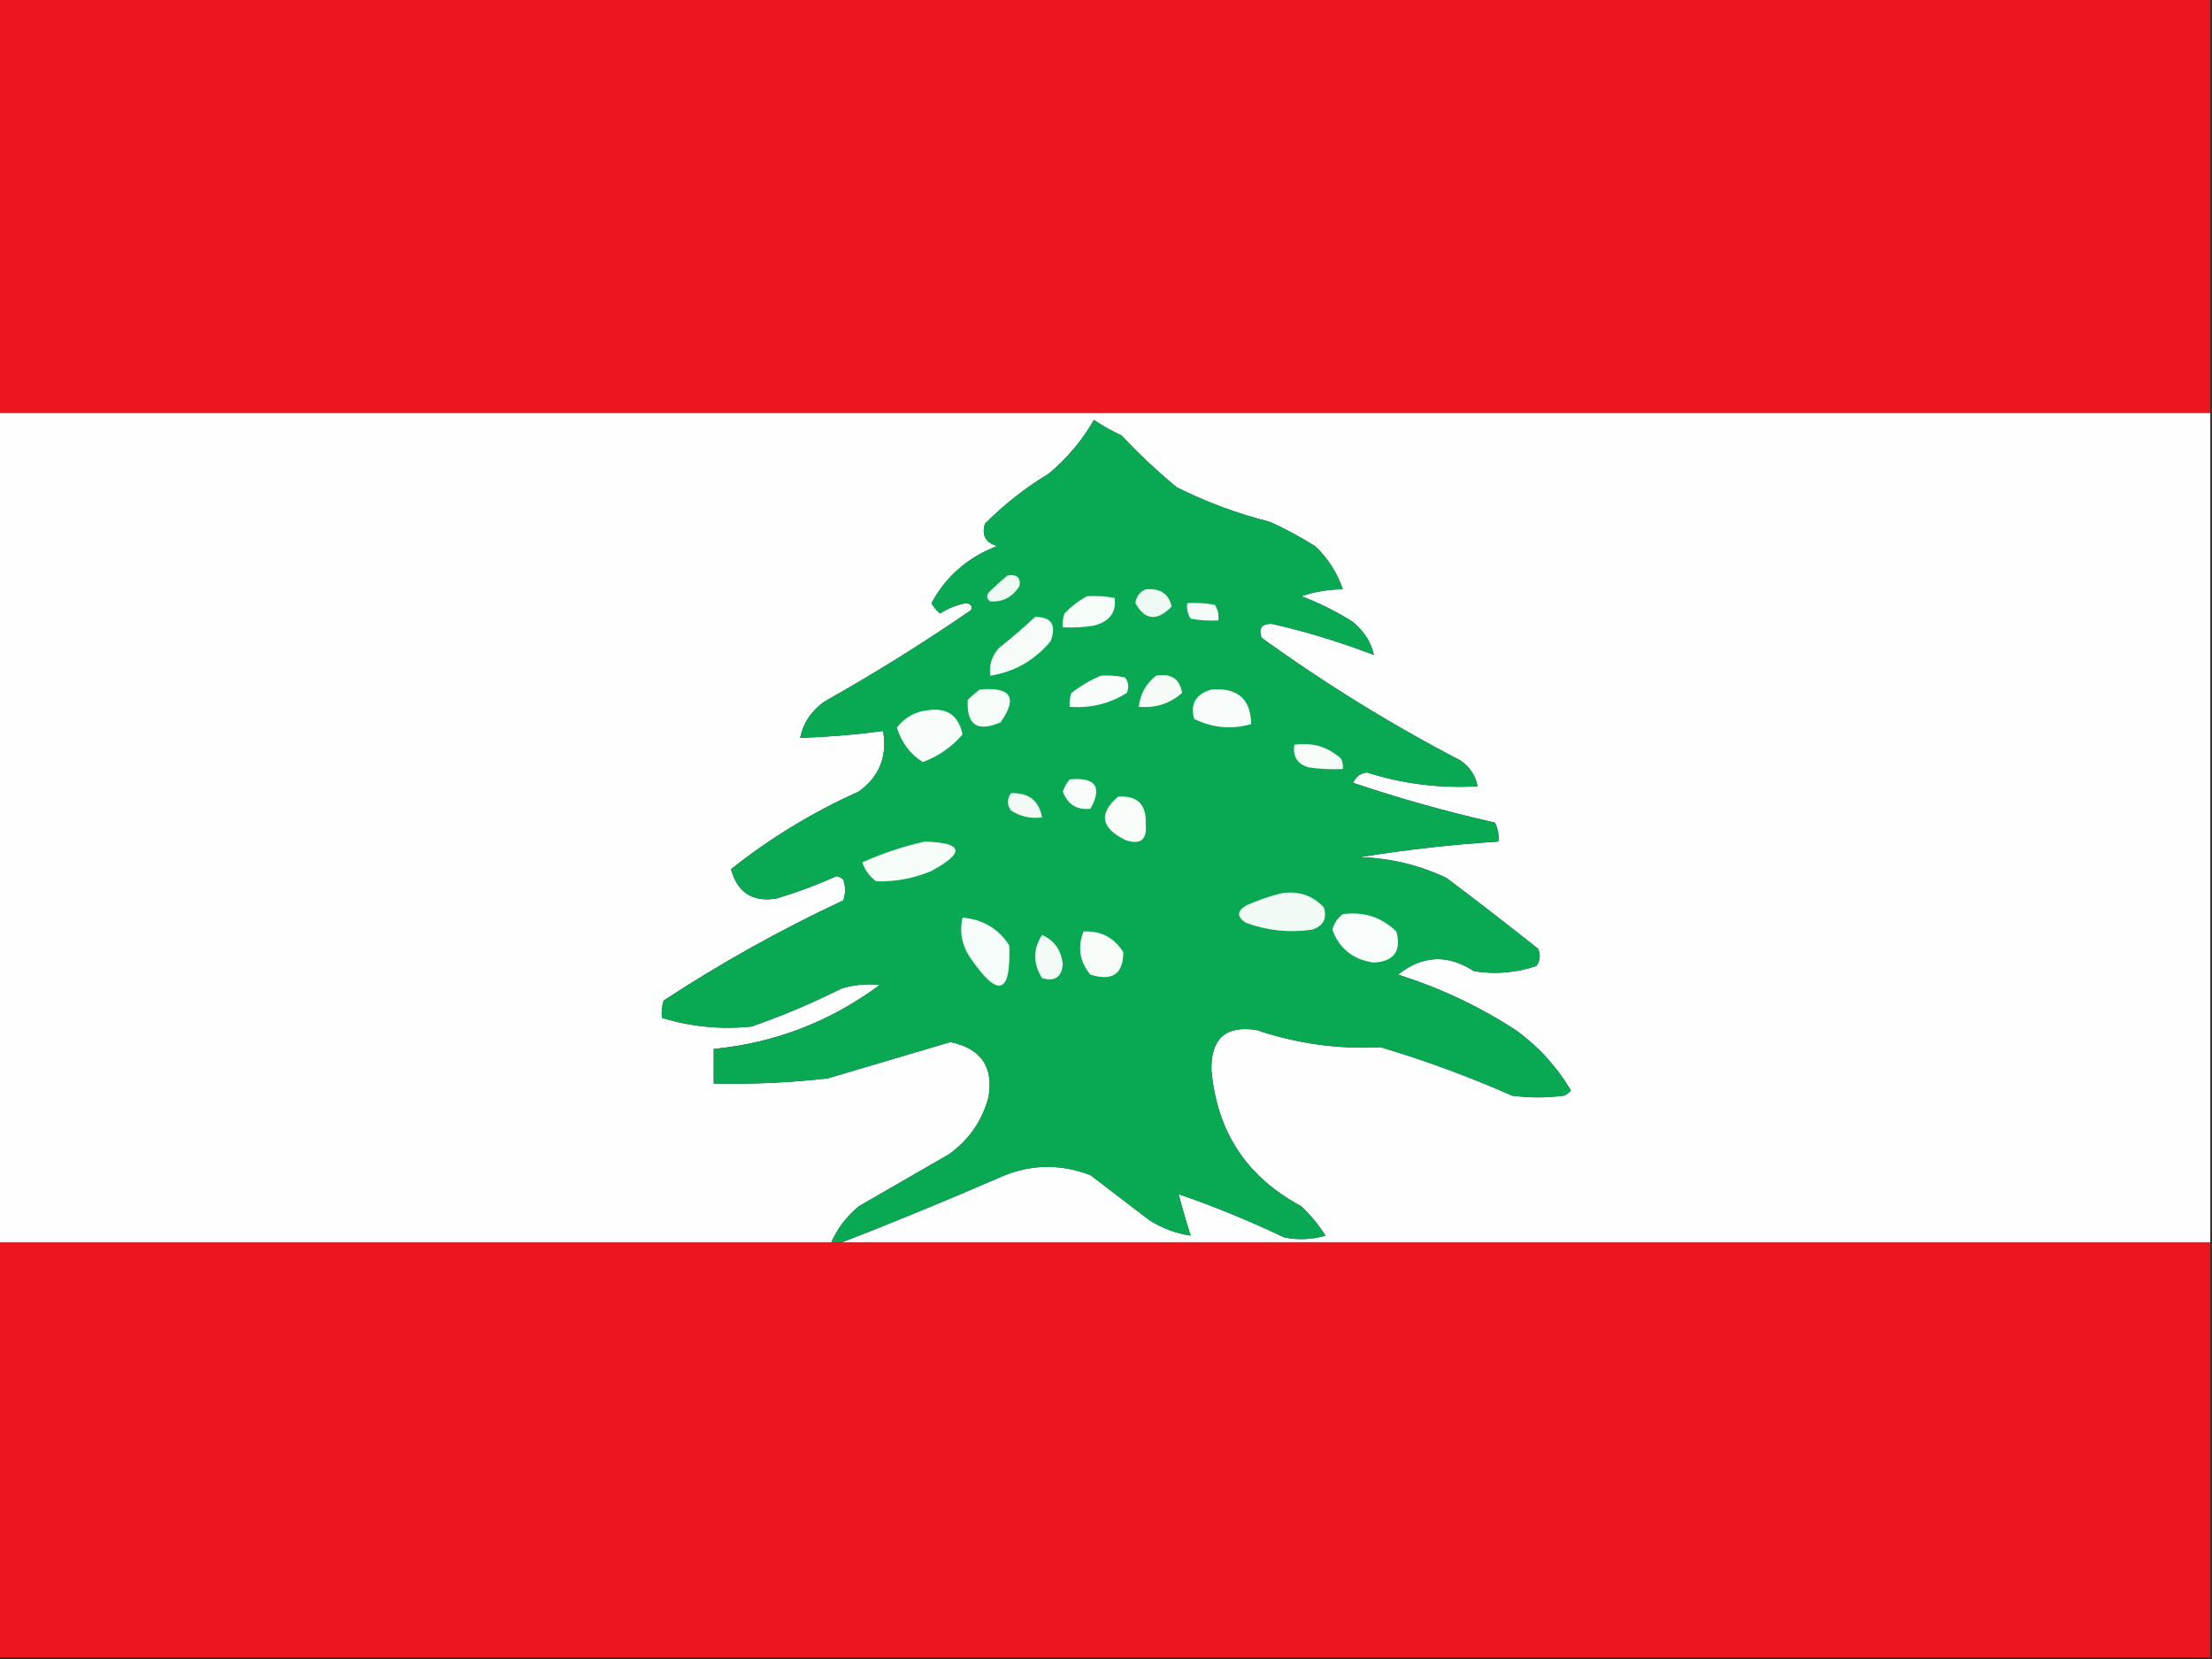 <?xml version="1.0" encoding="UTF-8"?>
<!DOCTYPE svg PUBLIC "-//W3C//DTD SVG 1.1//EN" "http://www.w3.org/Graphics/SVG/1.1/DTD/svg11.dtd">
<svg xmlns="http://www.w3.org/2000/svg" version="1.1" width="640px" height="480px" style="shape-rendering:geometricPrecision; text-rendering:geometricPrecision; image-rendering:optimizeQuality; fill-rule:evenodd; clip-rule:evenodd" xmlns:xlink="http://www.w3.org/1999/xlink">
<rect width="100%" height="100%" fill="#333333" stroke="none"/>
<g><path style="opacity:1" fill="#ed161e" d="M -0.5,-0.5 C 212.833,-0.5 426.167,-0.5 639.5,-0.5C 639.5,39.5 639.5,79.5 639.5,119.5C 426.167,119.5 212.833,119.5 -0.5,119.5C -0.5,79.5 -0.5,39.5 -0.5,-0.5 Z"/></g>
<g><path style="opacity:1" fill="#fefefe" d="M -0.5,119.5 C 212.833,119.5 426.167,119.5 639.5,119.5C 639.5,199.5 639.5,279.5 639.5,359.5C 507.5,359.5 375.5,359.5 243.5,359.5C 258.521,353.652 273.521,347.486 288.5,341C 297.368,336.844 306.368,336.511 315.5,340C 321.167,344.333 326.833,348.667 332.5,353C 336.203,355.354 340.203,356.854 344.5,357.5C 343.202,353.45 342.035,349.45 341,345.5C 351.38,349.073 361.547,353.24 371.5,358C 375.541,358.827 379.541,358.66 383.5,357.5C 381.525,354.391 379.192,351.557 376.5,349C 360.694,340.56 352.027,327.393 350.5,309.5C 350.366,300.462 354.699,296.629 363.5,298C 375.142,301.945 387.142,303.611 399.5,303C 412.463,306.877 425.13,311.543 437.5,317C 442.5,317.667 447.5,317.667 452.5,317C 453.308,316.692 453.975,316.192 454.5,315.5C 450.401,308.566 445.068,302.733 438.5,298C 427.919,291.136 416.586,285.803 404.5,282C 411.516,276.372 418.85,276.038 426.5,281C 432.651,281.966 438.651,281.466 444.5,279.5C 445.631,277.926 445.798,276.259 445,274.5C 436.257,267.546 427.424,260.712 418.5,254C 410.593,250.273 402.26,248.273 393.5,248C 406.766,245.842 420.099,244.342 433.5,243.5C 433.739,241.533 433.406,239.699 432.5,238C 418.605,234.867 404.938,231.033 391.5,226.5C 392.27,224.728 393.603,223.728 395.5,223.5C 405.889,226.799 416.555,228.132 427.5,227.5C 426.909,224.386 425.242,221.886 422.5,220C 402.412,209.545 383.246,197.712 365,184.5C 364.058,181.77 365.058,180.437 368,180.5C 378.032,182.788 387.865,185.788 397.5,189.5C 396.776,185.955 394.776,182.788 391.5,180C 386.77,176.968 381.77,174.468 376.5,172.5C 380.393,171.185 384.393,170.518 388.5,170.5C 386.915,165.727 384.248,161.56 380.5,158C 376.326,155.412 371.993,153.079 367.5,151C 358.125,148.653 349.125,145.32 340.5,141C 334.865,136.367 329.532,131.367 324.5,126C 321.705,124.7 319.039,123.2 316.5,121.5C 313.137,127.373 308.804,132.54 303.5,137C 296.76,141.07 290.593,145.904 285,151.5C 283.958,154.804 285.125,156.971 288.5,158C 280.094,161.19 273.761,166.69 269.5,174.5C 270.145,175.646 270.978,176.646 272,177.5C 274.289,176.014 276.789,175.014 279.5,174.5C 280.932,174.733 281.432,175.4 281,176.5C 267.253,185.959 253.087,194.793 238.5,203C 234.764,205.659 232.431,209.159 231.5,213.5C 239.539,213.229 247.539,212.563 255.5,211.5C 256.78,218.835 254.447,224.669 248.5,229C 235.095,235.022 222.762,242.522 211.5,251.5C 213.364,258.208 217.697,261.041 224.5,260C 230.488,258.227 236.321,256.06 242,253.5C 242.772,253.645 243.439,253.978 244,254.5C 244.667,256.5 244.667,258.5 244,260.5C 225.901,268.964 208.568,278.631 192,289.5C 191.506,291.134 191.34,292.801 191.5,294.5C 199.984,297.083 208.651,297.916 217.5,297C 226.387,293.891 235.054,290.224 243.5,286C 247.122,284.894 250.789,284.561 254.5,285C 240.216,295.595 224.216,301.762 206.5,303.5C 206.5,306.833 206.5,310.167 206.5,313.5C 217.536,313.748 228.536,313.248 239.5,312C 251.336,308.499 263.169,304.999 275,301.5C 283.854,303.343 287.521,308.676 286,317.5C 284.144,324.359 280.311,329.859 274.5,334C 265.833,339 257.167,344 248.5,349C 244.975,351.901 242.308,355.401 240.5,359.5C 160.167,359.5 79.833,359.5 -0.5,359.5C -0.5,279.5 -0.5,199.5 -0.5,119.5 Z"/></g>
<g><path style="opacity:1" fill="#08a952" d="M 243.5,359.5 C 242.5,359.5 241.5,359.5 240.5,359.5C 242.308,355.401 244.975,351.901 248.5,349C 257.167,344 265.833,339 274.5,334C 280.311,329.859 284.144,324.359 286,317.5C 287.521,308.676 283.854,303.343 275,301.5C 263.169,304.999 251.336,308.499 239.5,312C 228.536,313.248 217.536,313.748 206.5,313.5C 206.5,310.167 206.5,306.833 206.5,303.5C 224.216,301.762 240.216,295.595 254.5,285C 250.789,284.561 247.122,284.894 243.5,286C 235.054,290.224 226.387,293.891 217.5,297C 208.651,297.916 199.984,297.083 191.5,294.5C 191.34,292.801 191.506,291.134 192,289.5C 208.568,278.631 225.901,268.964 244,260.5C 244.667,258.5 244.667,256.5 244,254.5C 243.439,253.978 242.772,253.645 242,253.5C 236.321,256.06 230.488,258.227 224.5,260C 217.697,261.041 213.364,258.208 211.5,251.5C 222.762,242.522 235.095,235.022 248.5,229C 254.447,224.669 256.78,218.835 255.5,211.5C 247.539,212.563 239.539,213.229 231.5,213.5C 232.431,209.159 234.764,205.659 238.5,203C 253.087,194.793 267.253,185.959 281,176.5C 281.432,175.4 280.932,174.733 279.5,174.5C 276.789,175.014 274.289,176.014 272,177.5C 270.978,176.646 270.145,175.646 269.5,174.5C 273.761,166.69 280.094,161.19 288.5,158C 285.125,156.971 283.958,154.804 285,151.5C 290.593,145.904 296.76,141.07 303.5,137C 308.804,132.54 313.137,127.373 316.5,121.5C 319.039,123.2 321.705,124.7 324.5,126C 329.532,131.367 334.865,136.367 340.5,141C 349.125,145.32 358.125,148.653 367.5,151C 371.993,153.079 376.326,155.412 380.5,158C 384.248,161.56 386.915,165.727 388.5,170.5C 384.393,170.518 380.393,171.185 376.5,172.5C 381.77,174.468 386.77,176.968 391.5,180C 394.776,182.788 396.776,185.955 397.5,189.5C 387.865,185.788 378.032,182.788 368,180.5C 365.058,180.437 364.058,181.77 365,184.5C 383.246,197.712 402.412,209.545 422.5,220C 425.242,221.886 426.909,224.386 427.5,227.5C 416.555,228.132 405.889,226.799 395.5,223.5C 393.603,223.728 392.27,224.728 391.5,226.5C 404.938,231.033 418.605,234.867 432.5,238C 433.406,239.699 433.739,241.533 433.5,243.5C 420.099,244.342 406.766,245.842 393.5,248C 402.26,248.273 410.593,250.273 418.5,254C 427.424,260.712 436.257,267.546 445,274.5C 445.798,276.259 445.631,277.926 444.5,279.5C 438.651,281.466 432.651,281.966 426.5,281C 418.85,276.038 411.516,276.372 404.5,282C 416.586,285.803 427.919,291.136 438.5,298C 445.068,302.733 450.401,308.566 454.5,315.5C 453.975,316.192 453.308,316.692 452.5,317C 447.5,317.667 442.5,317.667 437.5,317C 425.13,311.543 412.463,306.877 399.5,303C 387.142,303.611 375.142,301.945 363.5,298C 354.699,296.629 350.366,300.462 350.5,309.5C 352.027,327.393 360.694,340.56 376.5,349C 379.192,351.557 381.525,354.391 383.5,357.5C 379.541,358.66 375.541,358.827 371.5,358C 361.547,353.24 351.38,349.073 341,345.5C 342.035,349.45 343.202,353.45 344.5,357.5C 340.203,356.854 336.203,355.354 332.5,353C 326.833,348.667 321.167,344.333 315.5,340C 306.368,336.511 297.368,336.844 288.5,341C 273.521,347.486 258.521,353.652 243.5,359.5 Z"/></g>
<g><path style="opacity:1" fill="#edf9f2" d="M 291.5,166.5 C 294.166,166.066 295.333,167.066 295,169.5C 292.978,172.759 290.145,174.259 286.5,174C 285.549,173.282 285.383,172.449 286,171.5C 287.812,169.7 289.645,168.033 291.5,166.5 Z"/></g>
<g><path style="opacity:1" fill="#eff9f3" d="M 331.5,170.5 C 335.679,170.142 338.179,171.809 339,175.5C 334.765,179.827 331.265,179.494 328.5,174.5C 328.787,172.557 329.787,171.223 331.5,170.5 Z"/></g>
<g><path style="opacity:1" fill="#f6fcf8" d="M 314.5,172.5 C 317.187,172.336 319.854,172.503 322.5,173C 323.035,177.18 321.035,179.847 316.5,181C 313.518,181.498 310.518,181.665 307.5,181.5C 307.343,180.127 307.51,178.793 308,177.5C 309.965,175.45 312.132,173.783 314.5,172.5 Z"/></g>
<g><path style="opacity:1" fill="#f5fbf8" d="M 343.5,174.5 C 346.187,174.336 348.854,174.503 351.5,175C 352.38,176.356 352.714,177.856 352.5,179.5C 349.813,179.664 347.146,179.497 344.5,179C 343.62,177.644 343.286,176.144 343.5,174.5 Z"/></g>
<g><path style="opacity:1" fill="#f7fcf9" d="M 299.5,178.5 C 304.213,178.468 305.713,180.801 304,185.5C 299.35,191.07 293.517,194.403 286.5,195.5C 286.144,192.436 286.977,189.769 289,187.5C 292.665,184.601 296.165,181.601 299.5,178.5 Z"/></g>
<g><path style="opacity:1" fill="#f8fcfa" d="M 318.5,195.5 C 320.857,195.337 323.19,195.503 325.5,196C 326.554,197.388 326.72,198.888 326,200.5C 320.964,203.634 315.464,204.967 309.5,204.5C 309.343,203.127 309.51,201.793 310,200.5C 312.682,198.415 315.516,196.748 318.5,195.5 Z"/></g>
<g><path style="opacity:1" fill="#f6fbf8" d="M 334.5,195.5 C 338.883,194.755 341.383,196.422 342,200.5C 338.478,203.594 334.312,204.927 329.5,204.5C 329.891,200.779 331.558,197.779 334.5,195.5 Z"/></g>
<g><path style="opacity:1" fill="#f6fcf8" d="M 283.5,199.5 C 292.537,198.666 294.537,201.833 289.5,209C 282.752,211.909 279.586,209.743 280,202.5C 281.145,201.364 282.312,200.364 283.5,199.5 Z"/></g>
<g><path style="opacity:1" fill="#f8fcfa" d="M 350.5,199.5 C 358.058,198.904 361.891,202.237 362,209.5C 356.32,211.124 350.82,210.624 345.5,208C 344.326,203.643 345.992,200.81 350.5,199.5 Z"/></g>
<g><path style="opacity:1" fill="#f8fcfa" d="M 268.5,205.5 C 274.015,204.678 277.349,207.012 278.5,212.5C 275.37,216.123 271.536,218.79 267,220.5C 263.313,218.157 260.813,214.824 259.5,210.5C 261.854,207.517 264.854,205.85 268.5,205.5 Z"/></g>
<g><path style="opacity:1" fill="#f7fcf9" d="M 374.5,215.5 C 379.677,214.703 384.177,216.036 388,219.5C 388.483,220.448 388.649,221.448 388.5,222.5C 385.15,222.665 381.817,222.498 378.5,222C 375.307,220.974 373.974,218.808 374.5,215.5 Z"/></g>
<g><path style="opacity:1" fill="#f8fcfa" d="M 309.5,225.5 C 316.997,224.804 318.997,227.637 315.5,234C 311.597,234.448 308.93,232.782 307.5,229C 307.978,227.697 308.645,226.531 309.5,225.5 Z"/></g>
<g><path style="opacity:1" fill="#f3faf6" d="M 292.5,229.5 C 297.6,229.277 300.6,231.611 301.5,236.5C 298.193,236.937 295.193,236.27 292.5,234.5C 291.334,232.833 291.334,231.166 292.5,229.5 Z"/></g>
<g><path style="opacity:1" fill="#f9fdfa" d="M 323.5,230.5 C 329.109,230.109 331.776,232.776 331.5,238.5C 331.902,243.069 329.902,244.569 325.5,243C 318.494,239.51 317.827,235.343 323.5,230.5 Z"/></g>
<g><path style="opacity:1" fill="#f6fcf8" d="M 267.5,243.5 C 278.699,243.802 279.366,246.636 269.5,252C 264.342,254.165 259.009,255.165 253.5,255C 251.586,253.587 250.253,251.753 249.5,249.5C 255.37,246.872 261.37,244.872 267.5,243.5 Z"/></g>
<g><path style="opacity:1" fill="#f2faf5" d="M 370.5,258.5 C 375.447,257.628 379.613,258.961 383,262.5C 384.042,265.804 382.875,267.971 379.5,269C 372.996,269.93 366.662,269.264 360.5,267C 357.833,265.333 357.833,263.667 360.5,262C 363.85,260.514 367.184,259.347 370.5,258.5 Z"/></g>
<g><path style="opacity:1" fill="#f9fdfb" d="M 388.5,264.5 C 394.526,263.676 399.693,265.342 404,269.5C 405.536,275.135 403.369,278.135 397.5,278.5C 391.519,277.673 387.519,274.506 385.5,269C 386.008,267.107 387.008,265.607 388.5,264.5 Z"/></g>
<g><path style="opacity:1" fill="#f6fcf9" d="M 278.5,265.5 C 284.327,265.994 288.827,268.661 292,273.5C 292.568,287.582 288.901,288.916 281,277.5C 278.344,273.743 277.51,269.743 278.5,265.5 Z"/></g>
<g><path style="opacity:1" fill="#f7fcf9" d="M 313.5,269.5 C 318.513,269.256 322.346,271.256 325,275.5C 324.994,281.805 321.828,283.971 315.5,282C 312.372,278.273 311.705,274.106 313.5,269.5 Z"/></g>
<g><path style="opacity:1" fill="#f3fbf6" d="M 301.5,270.5 C 305.059,272.08 307.059,274.913 307.5,279C 307.167,282.74 305.167,284.073 301.5,283C 298.86,278.768 298.86,274.601 301.5,270.5 Z"/></g>
<g><path style="opacity:1" fill="#ed161f" d="M -0.5,359.5 C 79.833,359.5 160.167,359.5 240.5,359.5C 241.5,359.5 242.5,359.5 243.5,359.5C 375.5,359.5 507.5,359.5 639.5,359.5C 639.5,399.5 639.5,439.5 639.5,479.5C 426.167,479.5 212.833,479.5 -0.5,479.5C -0.5,439.5 -0.5,399.5 -0.5,359.5 Z"/></g>
</svg>
